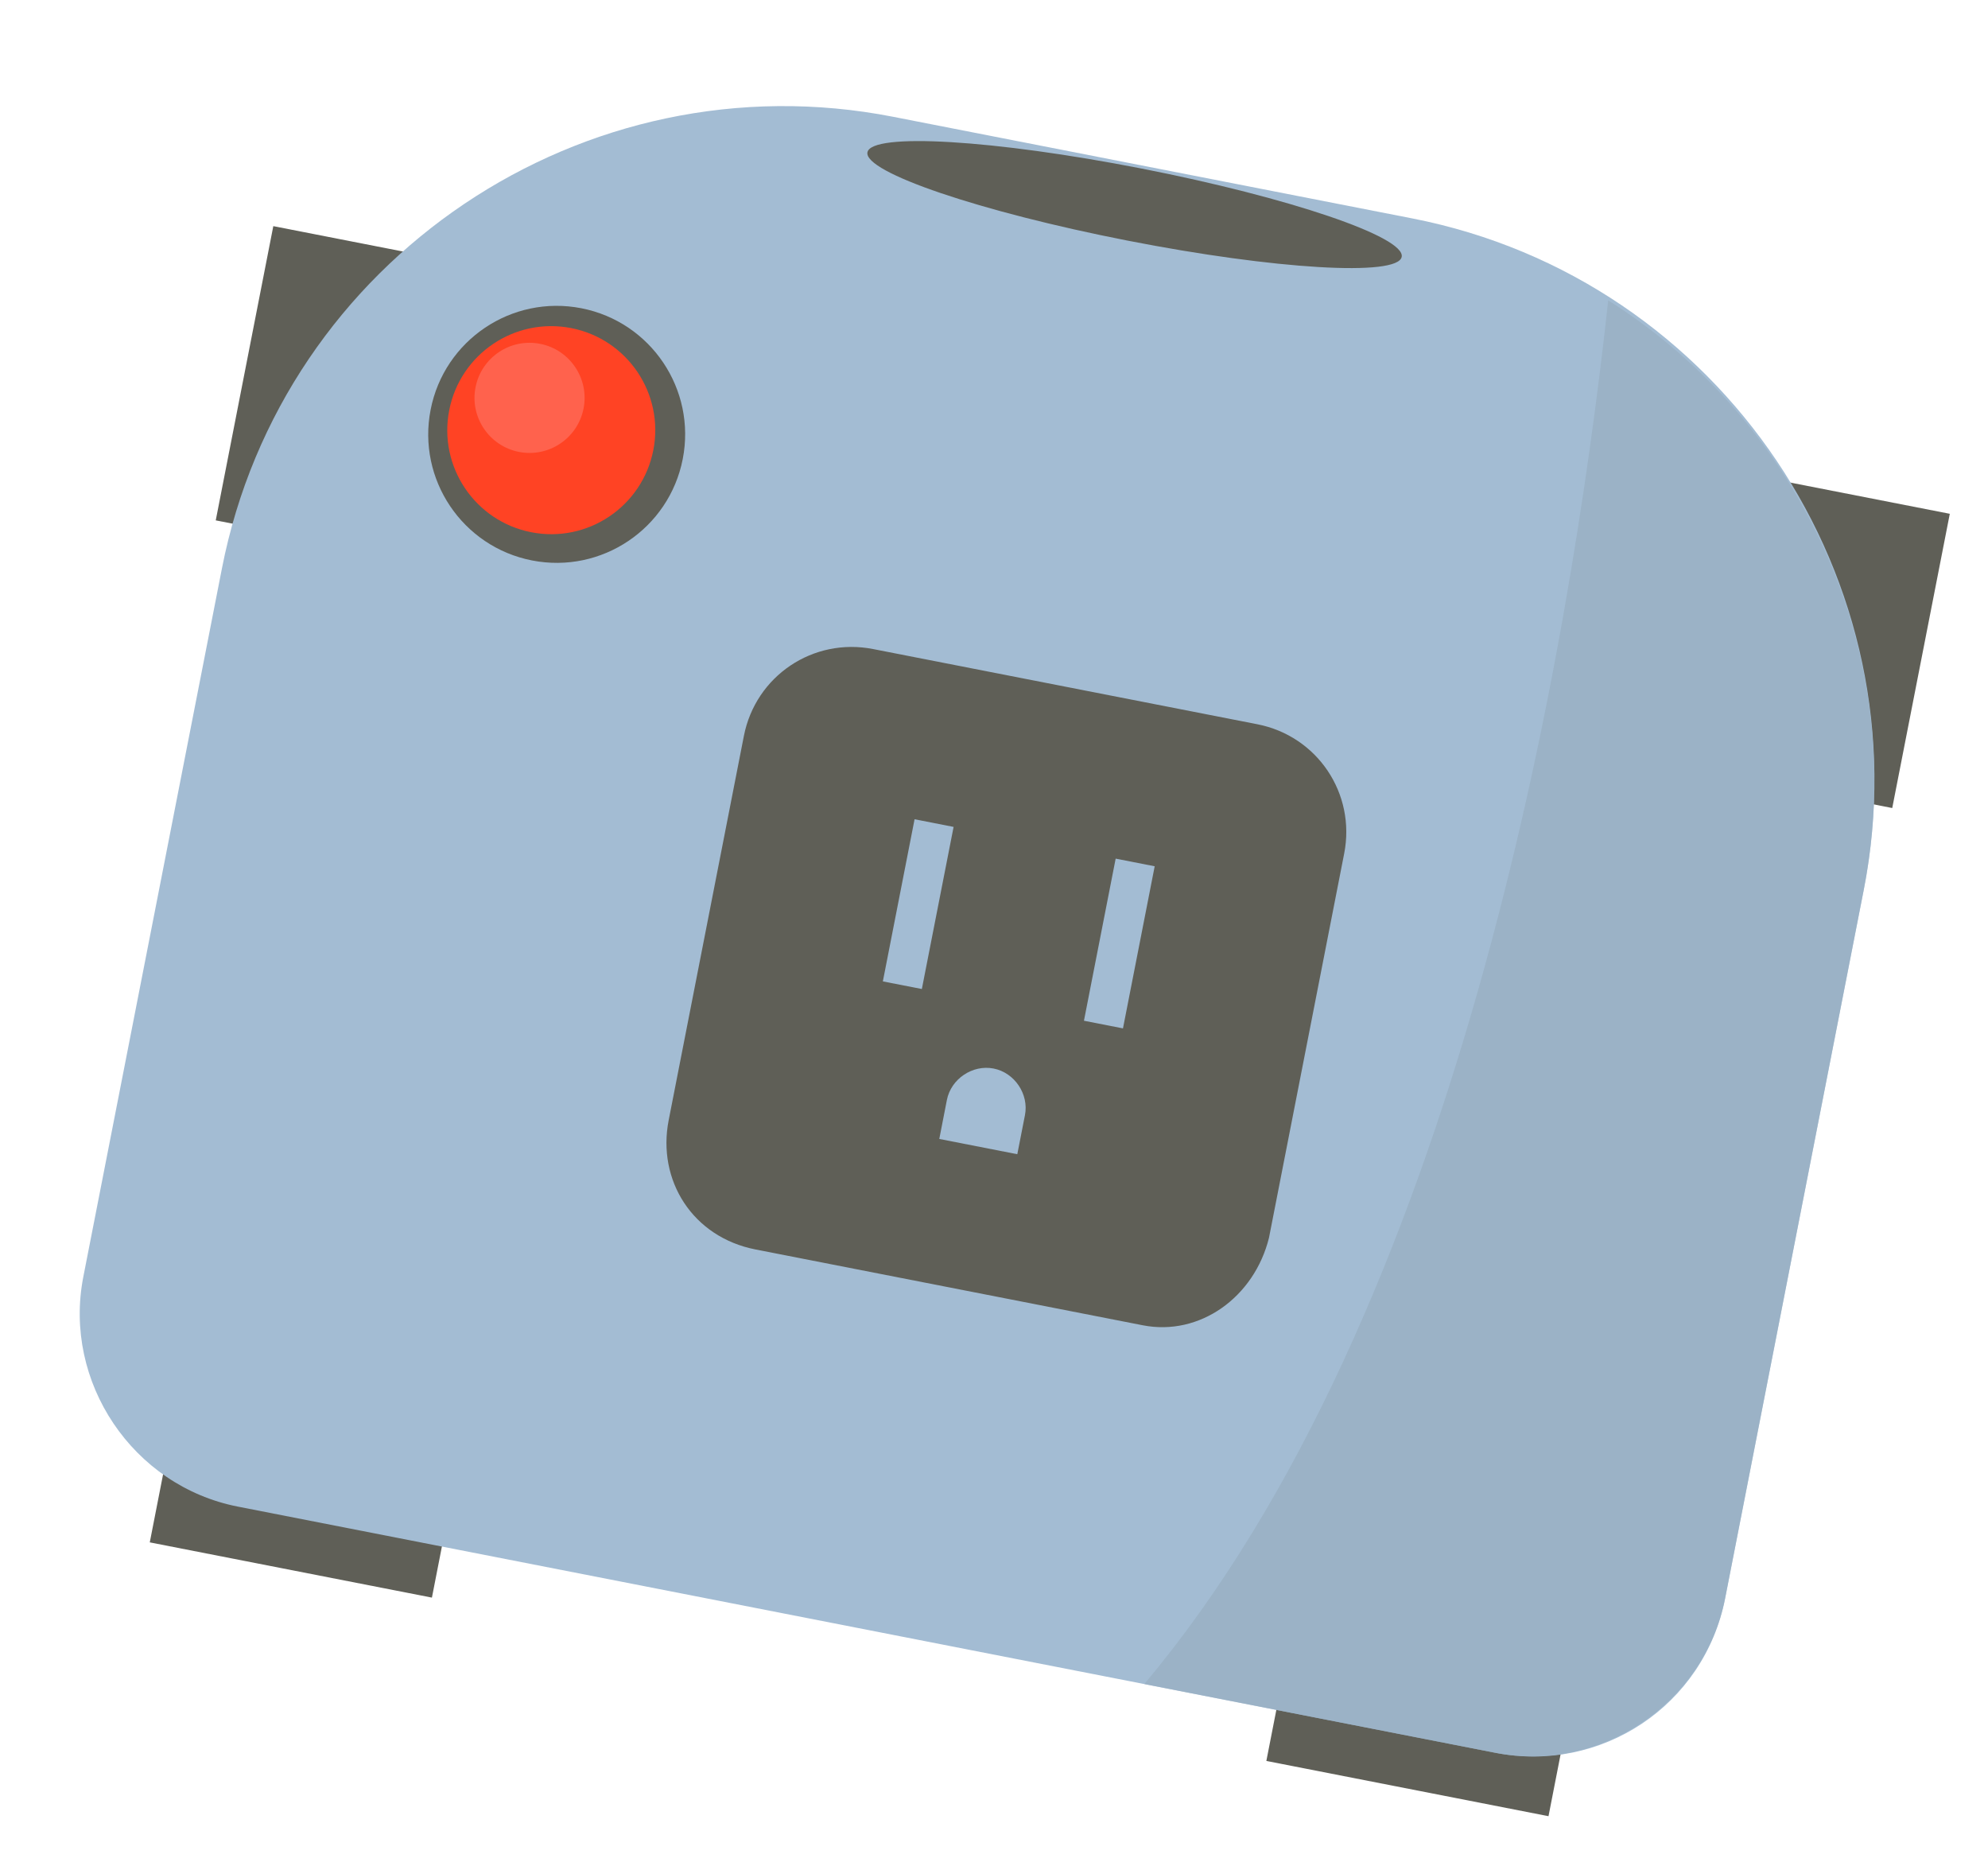 <svg width="65" height="61" viewBox="0 0 65 61" fill="none" xmlns="http://www.w3.org/2000/svg">
<path d="M14.602 49.769L5.377 47.964L4.897 50.417L14.122 52.223L14.602 49.769Z" fill="#5F5F57"/>
<path d="M51.11 56.914L41.885 55.109L41.405 57.562L50.63 59.368L51.11 56.914Z" fill="#5F5F57"/>
<path d="M15.217 8.621L8.936 7.392L7.054 17.01L13.335 18.239L15.217 8.621Z" fill="#5F5F57"/>
<path d="M63.751 16.795L57.47 15.566L55.588 25.183L61.869 26.413L63.751 16.795Z" fill="#5F5F57"/>
<path d="M48.895 57.296L7.776 49.248C4.341 48.576 2.052 45.173 2.724 41.738L7.257 18.577C9.235 8.469 19.092 1.839 29.2 3.817L46.178 7.14C56.286 9.118 62.917 18.975 60.938 29.084L56.406 52.244C55.714 55.777 52.33 57.968 48.895 57.296Z" fill="#A3BCD3"/>
<path d="M37.365 43.321L24.705 40.843C22.644 40.44 21.479 38.582 21.863 36.619L24.322 24.057C24.706 22.095 26.584 20.832 28.546 21.216L41.108 23.674C43.071 24.058 44.334 25.936 43.95 27.899L41.491 40.461C41.009 42.404 39.229 43.686 37.365 43.321Z" fill="#5F5F57"/>
<path d="M31.179 27.03L29.903 26.78L28.866 32.08L30.141 32.329L31.179 27.03Z" fill="#A3BCD3"/>
<path d="M37.754 28.317L36.478 28.067L35.441 33.366L36.717 33.616L37.754 28.317Z" fill="#A3BCD3"/>
<path d="M33.262 37.729L30.711 37.23L30.96 35.954C31.095 35.267 31.799 34.794 32.486 34.928C33.173 35.062 33.647 35.767 33.512 36.453L33.262 37.729Z" fill="#A3BCD3"/>
<path opacity="0.7" d="M52.583 9.82C51.298 21.593 47.639 42.886 37.413 55.049L48.895 57.296C52.33 57.968 55.733 55.679 56.405 52.244L60.938 29.084C62.436 21.429 58.934 13.814 52.583 9.82Z" fill="#97AFC1"/>
<path d="M17.395 18.32C19.671 18.766 21.878 17.281 22.323 15.005C22.769 12.729 21.285 10.522 19.008 10.076C16.732 9.631 14.525 11.115 14.08 13.392C13.634 15.668 15.118 17.875 17.395 18.32Z" fill="#5F5F57"/>
<path d="M17.371 17.398C19.214 17.759 21 16.558 21.361 14.715C21.722 12.872 20.52 11.086 18.677 10.725C16.835 10.364 15.048 11.566 14.688 13.409C14.327 15.252 15.529 17.038 17.371 17.398Z" fill="#FF4324"/>
<path d="M16.968 14.772C17.944 14.963 18.89 14.327 19.081 13.351C19.271 12.376 18.635 11.43 17.66 11.239C16.684 11.048 15.739 11.684 15.548 12.66C15.357 13.635 15.993 14.581 16.968 14.772Z" fill="#FF624D"/>
<path d="M36.866 7.865C41.689 8.809 45.703 9.047 45.83 8.397C45.958 7.746 42.15 6.454 37.327 5.51C32.503 4.566 28.489 4.328 28.362 4.978C28.235 5.628 32.042 6.921 36.866 7.865Z" fill="#5F5F57"/>
</svg>
